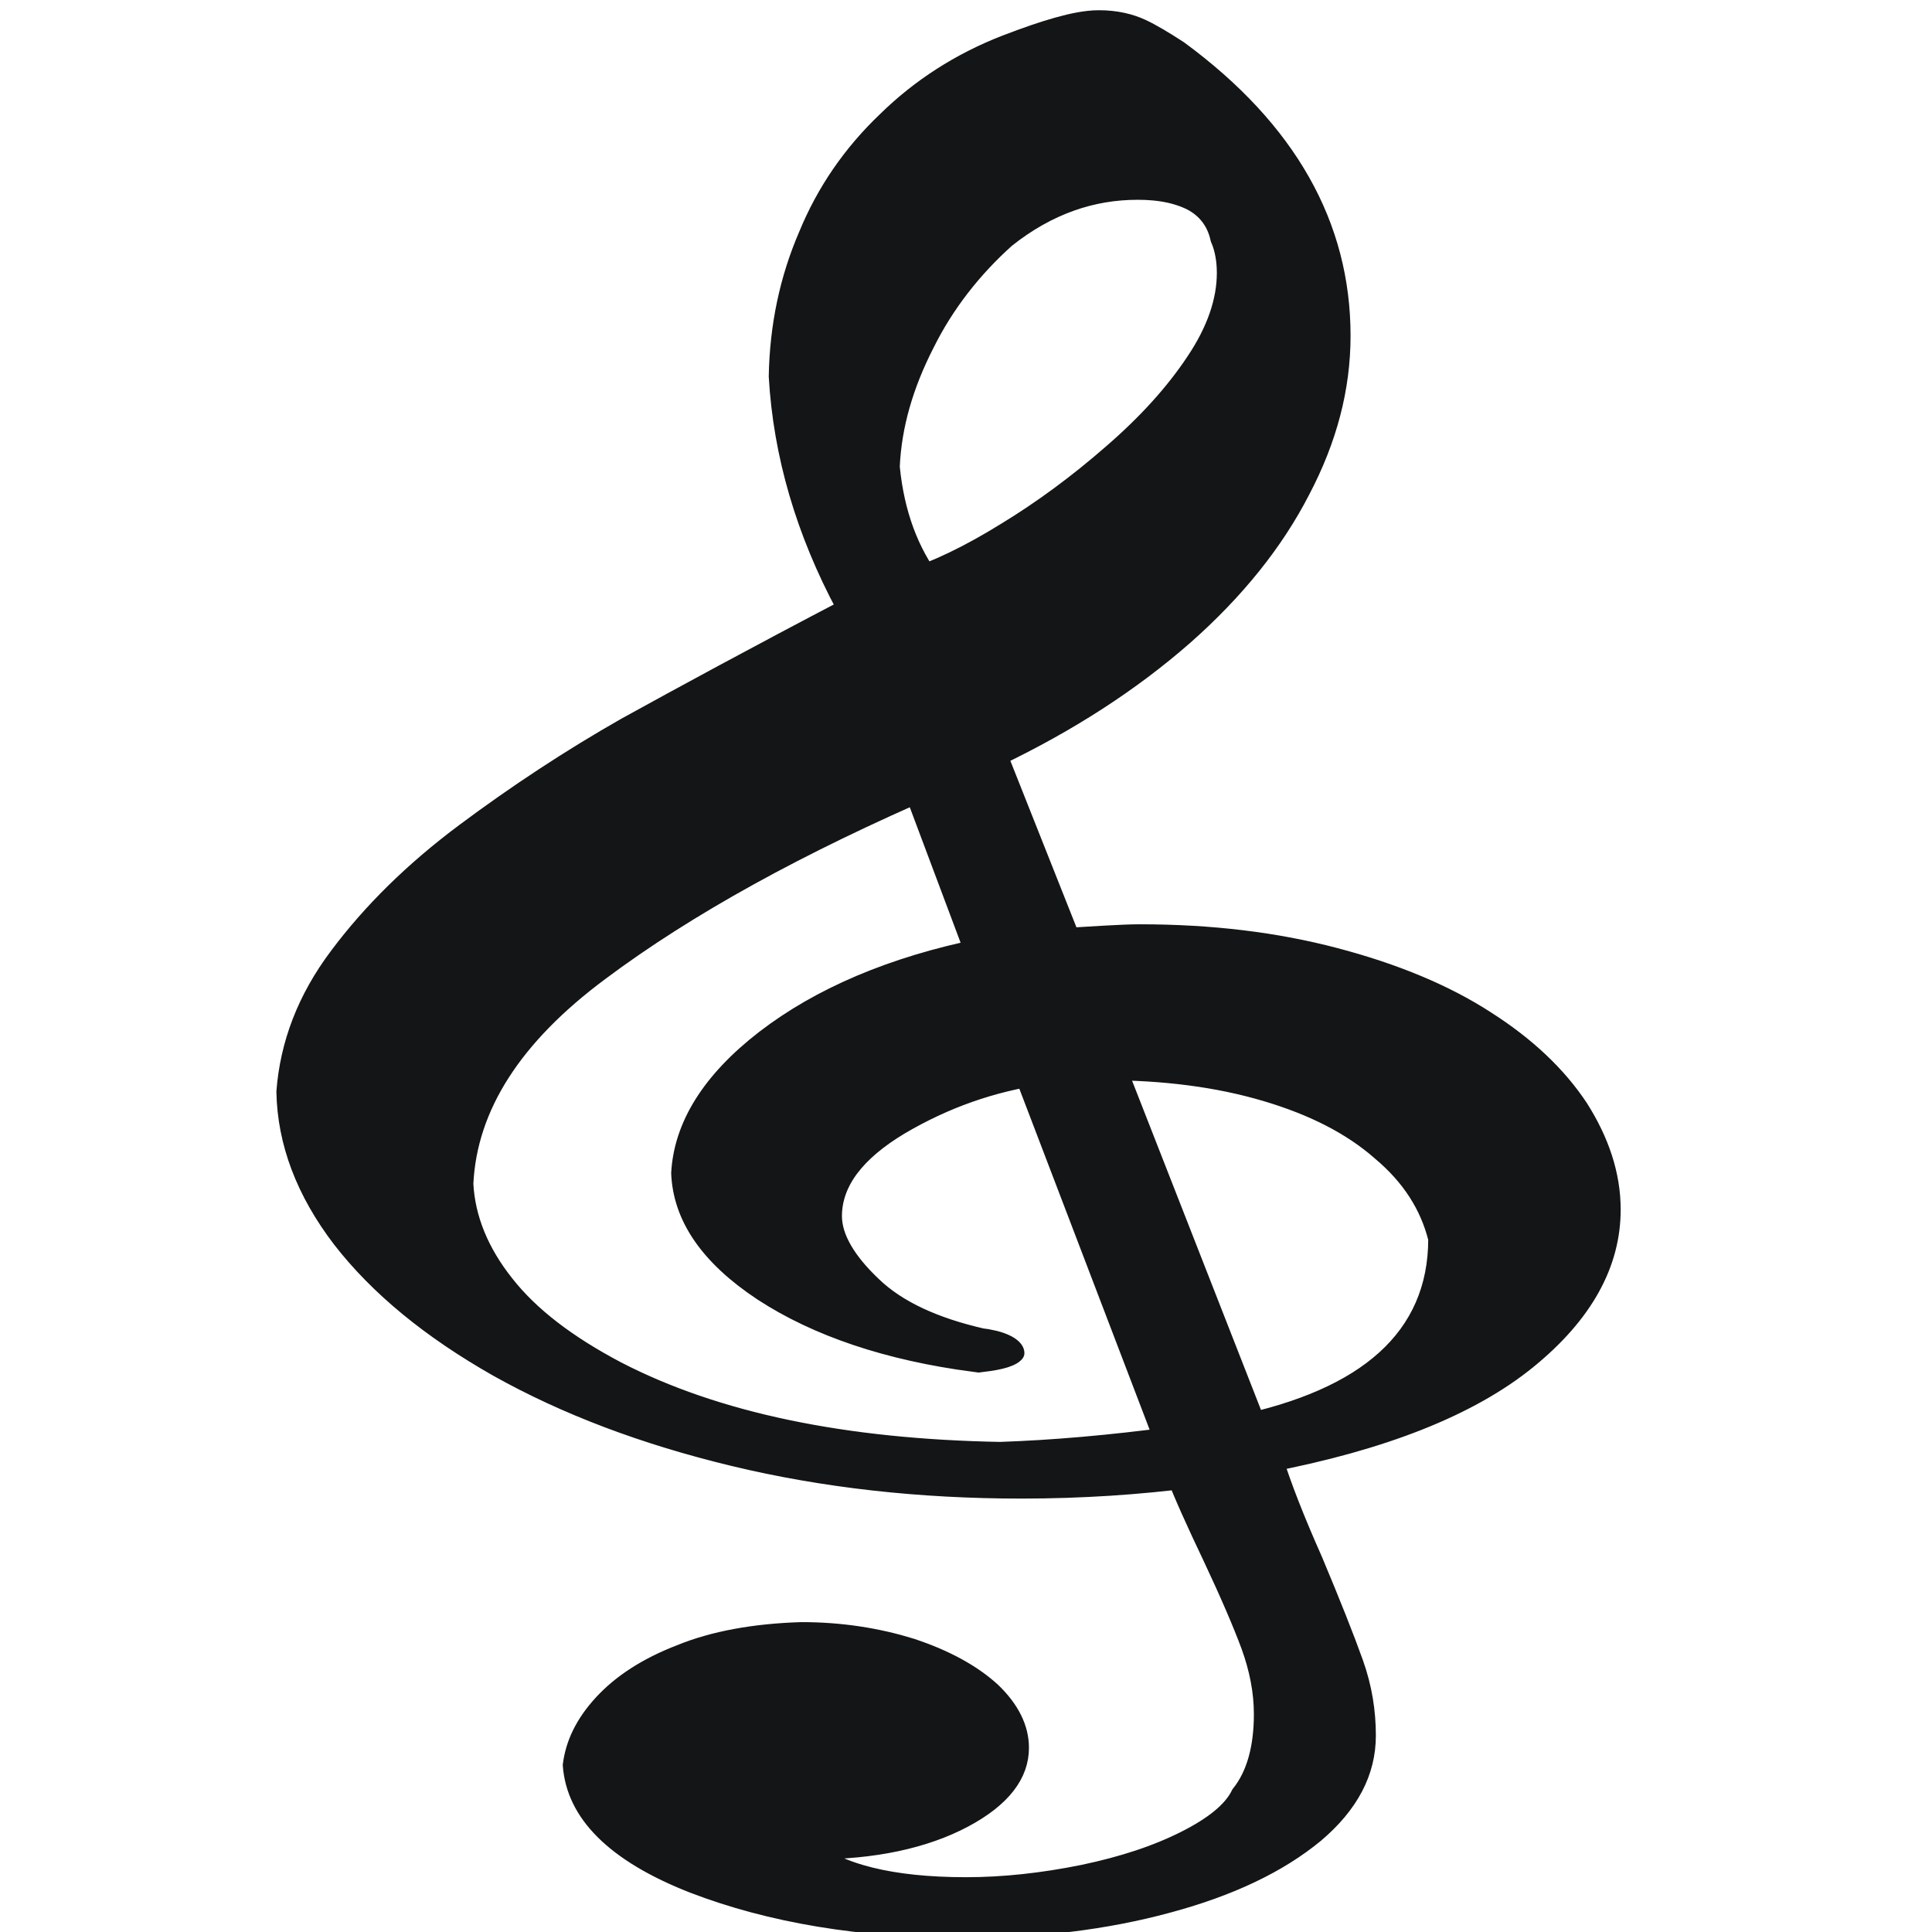 <svg fill-rule="evenodd" viewBox="0 0 887.51 887.51" xml:space="preserve" xmlns="http://www.w3.org/2000/svg"><defs></defs><g transform="matrix(.415,0,0,.215,-354.22,-1195.324)"><path d="m2002,7851c-61,17-116,55-167,113-51,59-76,124-76,194 0,44 15,94 44,147 29,54 73,93 130,118 19,4 28,14 28,28 0,5-7,10-24,14-91-23-166-72-224-145-58-74-88-158-90-254 3-103 34-199 93-287 60-89 137-152 231-189l-69-355c-154,128-279,261-376,401-97,139-147,290-151,453 2,73 17,144 45,212 28,69 70,131 126,188 113,113 260,172 439,178 61-4 126-15 196-33l-155-783zm72-10 156,769c154-62 231-197 231-403-9-69-29-131-63-186-33-56-77-100-133-132s-119-48-191-48zm-205-1040c33-20 71-55 112-104 41-48 81-105 119-169 39-65 70-131 93-198 23-66 34-129 34-187 0-25-2-50-7-72-4-36-15-64-34-83-19-18-43-28-73-28-60,0-114,37-162,111-37,64-68,140-90,226-23,87-36,173-38,260 5,99 21,180 46,244zm-63,58c-45-162-70-327-75-495 1-108 12-209 33-303 20-94 49-175 87-245 37-70 80-123 128-159 43-32 74-49 91-49 13,0 24,5 34,14s23,24 39,44c119,169 179,373 179,611 0,113-15,223-45,333-29,109-72,213-129,310-58,98-126,183-205,256l81,394c44-5 74-9 91-9 76,0 144,16 207,48s117,75 161,130c44,54 78,116 102,186 23,70 36,143 36,219 0,118-31,226-93,323s-155,168-280,214c8,49 22,120 43,211 20,92 35,165 45,219s14,106 14,157c0,79-19,149-57,211-39,62-91,110-157,144-65,34-137,51-215,51-110,0-206-31-288-92-82-62-126-145-130-251 3-47 14-91 34-133s47-76 82-102c34-27 75-41 122-44 39,0 76,11 111,32 34,22 62,51 83,88 20,37 31,78 31,122 0,59-20,109-60,150s-91,62-152,62h-23c39,60 103,91 192,91 45,0 91-10 137-28 47-19 86-44 119-76s55-66 64-102c17-41 25-98 25-169 0-48-5-96-14-144-9-47-23-110-42-188-19-77-33-137-41-178-60,15-122,23-187,23-109,0-212-22-309-67s-182-107-256-187c-73-80-130-170-171-272-40-101-61-207-62-317 4-102 23-200 59-292 36-93 82-181 139-263s116-157 177-224c62-66 143-151 245-254z" fill="#131516" stroke="#131516" stroke-width="53.022"></path></g></svg>
